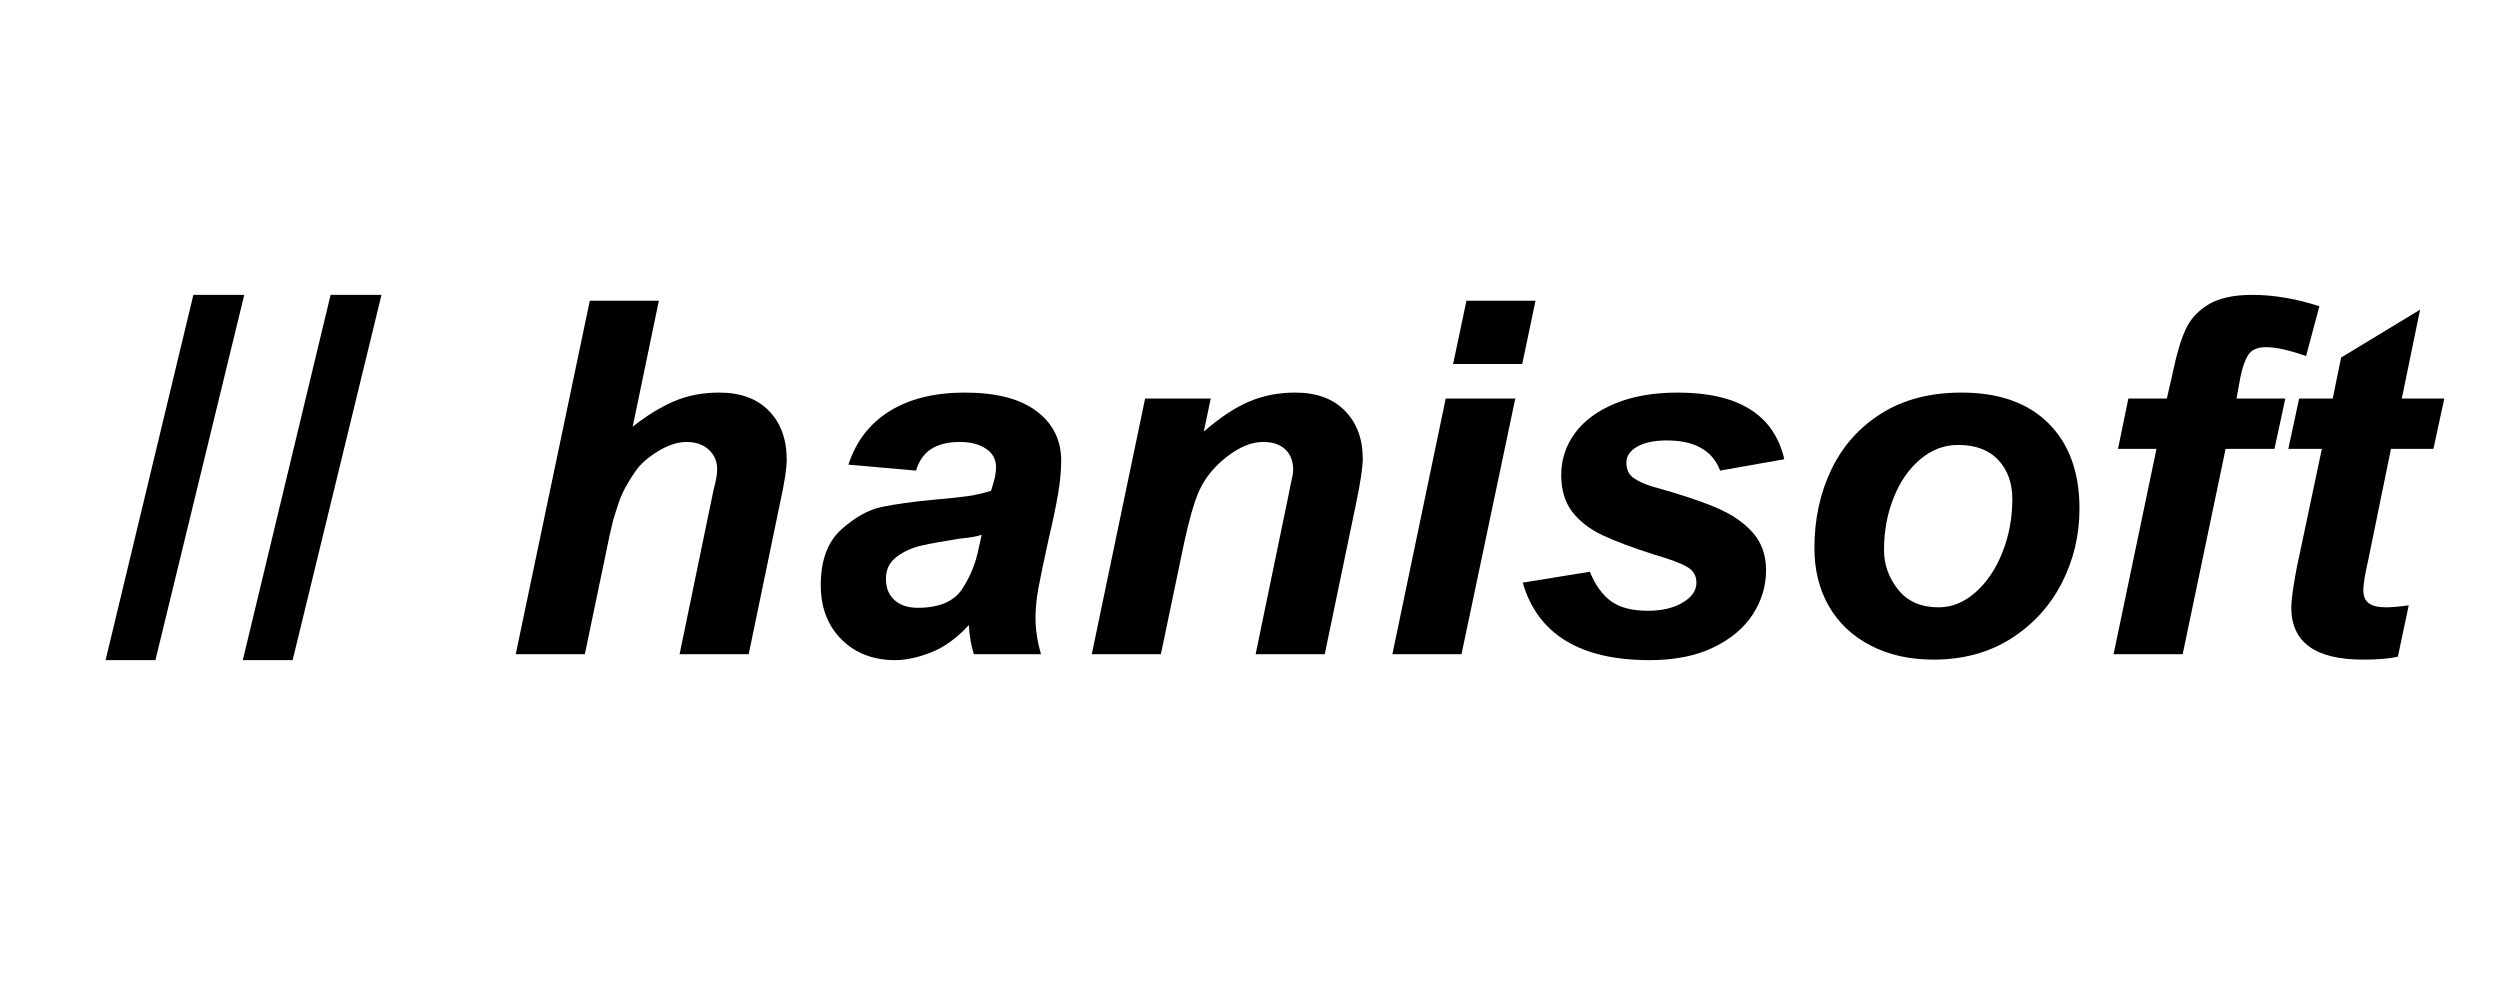 <svg xmlns="http://www.w3.org/2000/svg" xmlns:xlink="http://www.w3.org/1999/xlink" width="1000" zoomAndPan="magnify" viewBox="0 0 750 300" height="400" preserveAspectRatio="xMidYMid meet" version="1.2"><defs/><g id="1925e4f06b"><g style="fill:#000000;fill-opacity:1;"><g transform="translate(25.295, 196.26)"><path style="stroke:none" d="M 21.328 1.781 L 6.375 1.781 L 32.719 -107.797 L 47.984 -107.797 Z M 21.328 1.781 "/></g></g><g style="fill:#000000;fill-opacity:1;"><g transform="translate(66.462, 196.26)"><path style="stroke:none" d="M 21.328 1.781 L 6.375 1.781 L 32.719 -107.797 L 47.984 -107.797 Z M 21.328 1.781 "/></g></g><g style="fill:#000000;fill-opacity:1;"><g transform="translate(107.629, 196.26)"><path style="stroke:none" d=""/></g></g><g style="fill:#000000;fill-opacity:1;"><g transform="translate(148.797, 196.26)"><path style="stroke:none" d="M 41.016 -68.266 C 45.266 -71.617 49.41 -74.16 53.453 -75.891 C 57.504 -77.617 62 -78.484 66.938 -78.484 C 73.352 -78.484 78.336 -76.656 81.891 -73 C 85.441 -69.352 87.219 -64.469 87.219 -58.344 C 87.219 -55.781 86.578 -51.582 85.297 -45.75 L 75.812 0 L 55.078 0 L 65 -47.984 C 65.102 -48.566 65.352 -49.648 65.75 -51.234 C 66.145 -52.816 66.344 -54.25 66.344 -55.531 C 66.344 -57.895 65.5 -59.844 63.812 -61.375 C 62.133 -62.906 59.914 -63.672 57.156 -63.672 C 54.488 -63.672 51.625 -62.734 48.562 -60.859 C 45.508 -58.984 43.242 -56.957 41.766 -54.781 C 39.492 -51.531 37.863 -48.473 36.875 -45.609 C 35.883 -42.742 35.191 -40.445 34.797 -38.719 C 34.398 -36.988 34.156 -35.926 34.062 -35.531 L 26.656 0 L 5.922 0 L 28.141 -106.031 L 48.859 -106.031 Z M 41.016 -68.266 "/></g></g><g style="fill:#000000;fill-opacity:1;"><g transform="translate(239.276, 196.26)"><path style="stroke:none" d="M 50.203 -78.484 C 59.578 -78.484 66.734 -76.629 71.672 -72.922 C 76.609 -69.223 79.078 -64.266 79.078 -58.047 C 79.078 -54.984 78.754 -51.598 78.109 -47.891 C 77.473 -44.191 76.562 -39.828 75.375 -34.797 C 73.895 -28.086 72.859 -23.129 72.266 -19.922 C 71.672 -16.711 71.375 -13.676 71.375 -10.812 C 71.375 -7.457 71.914 -3.852 73 0 L 52.859 0 C 51.973 -3.062 51.484 -5.973 51.391 -8.734 C 47.734 -4.785 43.93 -2.047 39.984 -0.516 C 36.035 1.016 32.477 1.781 29.312 1.781 C 22.695 1.781 17.316 -0.289 13.172 -4.438 C 9.023 -8.582 6.953 -14.016 6.953 -20.734 C 6.953 -28.141 9 -33.691 13.094 -37.391 C 17.195 -41.086 21.27 -43.352 25.312 -44.188 C 29.363 -45.031 34.551 -45.75 40.875 -46.344 C 45.414 -46.738 48.867 -47.109 51.234 -47.453 C 53.598 -47.805 55.867 -48.328 58.047 -49.016 C 58.141 -49.305 58.41 -50.219 58.859 -51.75 C 59.305 -53.281 59.531 -54.738 59.531 -56.125 C 59.531 -58.488 58.516 -60.336 56.484 -61.672 C 54.461 -63.004 51.875 -63.672 48.719 -63.672 C 45.164 -63.672 42.301 -62.977 40.125 -61.594 C 37.957 -60.219 36.426 -58.047 35.531 -55.078 L 15.25 -56.859 C 17.52 -63.867 21.641 -69.223 27.609 -72.922 C 33.586 -76.629 41.117 -78.484 50.203 -78.484 Z M 48.562 -34.656 C 44.031 -33.957 40.305 -33.285 37.391 -32.641 C 34.473 -32.004 31.926 -30.867 29.75 -29.234 C 27.582 -27.609 26.5 -25.414 26.5 -22.656 C 26.5 -19.895 27.363 -17.75 29.094 -16.219 C 30.82 -14.688 33.117 -13.922 35.984 -13.922 C 42.398 -13.922 46.844 -15.77 49.312 -19.469 C 51.781 -23.176 53.457 -27.301 54.344 -31.844 L 55.234 -35.828 C 53.848 -35.336 51.625 -34.945 48.562 -34.656 Z M 48.562 -34.656 "/></g></g><g style="fill:#000000;fill-opacity:1;"><g transform="translate(321.61, 196.26)"><path style="stroke:none" d="M 66.938 -78.484 C 73.352 -78.484 78.336 -76.656 81.891 -73 C 85.441 -69.352 87.219 -64.566 87.219 -58.641 C 87.219 -56.066 86.523 -51.477 85.141 -44.875 L 75.812 0 L 55.078 0 L 65 -47.984 L 65.594 -50.938 C 66.094 -53.113 66.344 -54.547 66.344 -55.234 C 66.344 -57.898 65.551 -59.973 63.969 -61.453 C 62.383 -62.93 60.164 -63.672 57.312 -63.672 C 53.852 -63.672 50.223 -62.188 46.422 -59.219 C 42.617 -56.258 39.832 -52.805 38.062 -48.859 C 36.57 -45.41 35.086 -40.227 33.609 -33.312 L 26.656 0 L 5.922 0 L 21.922 -76.703 L 41.609 -76.703 L 39.531 -66.781 C 44.27 -70.926 48.758 -73.91 53 -75.734 C 57.25 -77.566 61.895 -78.484 66.938 -78.484 Z M 66.938 -78.484 "/></g></g><g style="fill:#000000;fill-opacity:1;"><g transform="translate(412.09, 196.26)"><path style="stroke:none" d="M 44.578 -87.062 L 23.844 -87.062 L 27.844 -106.031 L 48.562 -106.031 Z M 26.359 0 L 5.625 0 L 21.625 -76.703 L 42.5 -76.703 Z M 26.359 0 "/></g></g><g style="fill:#000000;fill-opacity:1;"><g transform="translate(453.257, 196.26)"><path style="stroke:none" d="M 50.047 -78.484 C 68.305 -78.484 78.969 -71.816 82.031 -58.484 L 62.781 -55.078 C 60.508 -61.109 55.18 -64.125 46.797 -64.125 C 43.047 -64.125 40.082 -63.504 37.906 -62.266 C 35.738 -61.035 34.656 -59.43 34.656 -57.453 C 34.656 -55.484 35.344 -53.977 36.719 -52.938 C 38.102 -51.906 40.129 -50.992 42.797 -50.203 C 50.691 -48.023 56.957 -45.945 61.594 -43.969 C 66.238 -42 69.895 -39.508 72.562 -36.5 C 75.227 -33.488 76.562 -29.711 76.562 -25.172 C 76.562 -20.43 75.227 -16.016 72.562 -11.922 C 69.895 -7.828 65.941 -4.52 60.703 -2 C 55.473 0.52 49.109 1.781 41.609 1.781 C 20.773 1.781 8.086 -5.969 3.547 -21.469 L 23.688 -24.734 C 25.363 -20.68 27.508 -17.719 30.125 -15.844 C 32.75 -13.969 36.43 -13.031 41.172 -13.031 C 45.316 -13.031 48.77 -13.844 51.531 -15.469 C 54.289 -17.102 55.672 -19.102 55.672 -21.469 C 55.672 -23.539 54.734 -25.117 52.859 -26.203 C 50.984 -27.297 47.676 -28.531 42.938 -29.906 C 36.426 -31.977 31.242 -33.926 27.391 -35.75 C 23.547 -37.582 20.535 -39.93 18.359 -42.797 C 16.191 -45.66 15.109 -49.312 15.109 -53.75 C 15.109 -58.395 16.488 -62.594 19.25 -66.344 C 22.008 -70.094 26.031 -73.051 31.312 -75.219 C 36.594 -77.395 42.836 -78.484 50.047 -78.484 Z M 50.047 -78.484 "/></g></g><g style="fill:#000000;fill-opacity:1;"><g transform="translate(535.592, 196.26)"><path style="stroke:none" d="M 52.859 -78.484 C 64.117 -78.484 72.832 -75.395 79 -69.219 C 85.164 -63.051 88.25 -54.539 88.25 -43.688 C 88.25 -35.688 86.473 -28.227 82.922 -21.312 C 79.367 -14.406 74.285 -8.852 67.672 -4.656 C 61.055 -0.469 53.305 1.625 44.422 1.625 C 37.316 1.625 31.047 0.219 25.609 -2.594 C 20.18 -5.406 16.008 -9.328 13.094 -14.359 C 10.188 -19.398 8.734 -25.227 8.734 -31.844 C 8.734 -40.531 10.438 -48.398 13.844 -55.453 C 17.25 -62.516 22.258 -68.117 28.875 -72.266 C 35.488 -76.41 43.484 -78.484 52.859 -78.484 Z M 29.609 -31.25 C 29.609 -26.906 31.016 -22.953 33.828 -19.391 C 36.648 -15.836 40.723 -14.062 46.047 -14.062 C 49.992 -14.062 53.672 -15.566 57.078 -18.578 C 60.484 -21.586 63.172 -25.586 65.141 -30.578 C 67.117 -35.566 68.109 -40.875 68.109 -46.5 C 68.109 -51.332 66.703 -55.254 63.891 -58.266 C 61.078 -61.273 57.055 -62.781 51.828 -62.781 C 47.68 -62.781 43.906 -61.348 40.5 -58.484 C 37.094 -55.629 34.426 -51.781 32.5 -46.938 C 30.57 -42.102 29.609 -36.875 29.609 -31.25 Z M 29.609 -31.25 "/></g></g><g style="fill:#000000;fill-opacity:1;"><g transform="translate(626.071, 196.26)"><path style="stroke:none" d="M 49.609 -107.797 C 56.023 -107.797 62.738 -106.66 69.75 -104.391 L 65.75 -89.438 C 60.707 -91.219 56.707 -92.109 53.75 -92.109 C 51.188 -92.109 49.41 -91.344 48.422 -89.812 C 47.43 -88.281 46.641 -86.035 46.047 -83.078 L 44.875 -76.703 L 59.531 -76.703 L 56.266 -61.594 L 41.609 -61.594 L 28.734 0 L 8 0 L 20.875 -61.594 L 9.328 -61.594 L 12.438 -76.703 L 23.984 -76.703 L 25.906 -85.141 C 27 -90.379 28.258 -94.523 29.688 -97.578 C 31.125 -100.641 33.422 -103.109 36.578 -104.984 C 39.734 -106.859 44.078 -107.797 49.609 -107.797 Z M 49.609 -107.797 "/></g></g><g style="fill:#000000;fill-opacity:1;"><g transform="translate(675.383, 196.26)"><path style="stroke:none" d="M 45.156 -76.703 L 57.906 -76.703 L 54.641 -61.594 L 41.906 -61.594 L 35.094 -28.281 C 34.102 -23.938 33.609 -20.926 33.609 -19.25 C 33.609 -17.469 34.148 -16.156 35.234 -15.312 C 36.328 -14.477 38.055 -14.062 40.422 -14.062 C 42.004 -14.062 44.273 -14.258 47.234 -14.656 L 43.984 0.734 C 41.516 1.328 38.008 1.625 33.469 1.625 C 19.156 1.625 12 -3.602 12 -14.062 C 12 -16.133 12.539 -20.082 13.625 -25.906 L 14.359 -29.312 L 21.172 -61.594 L 11.109 -61.594 L 14.359 -76.703 L 24.438 -76.703 L 26.953 -89 L 50.641 -103.359 Z M 45.156 -76.703 "/></g></g></g></svg>